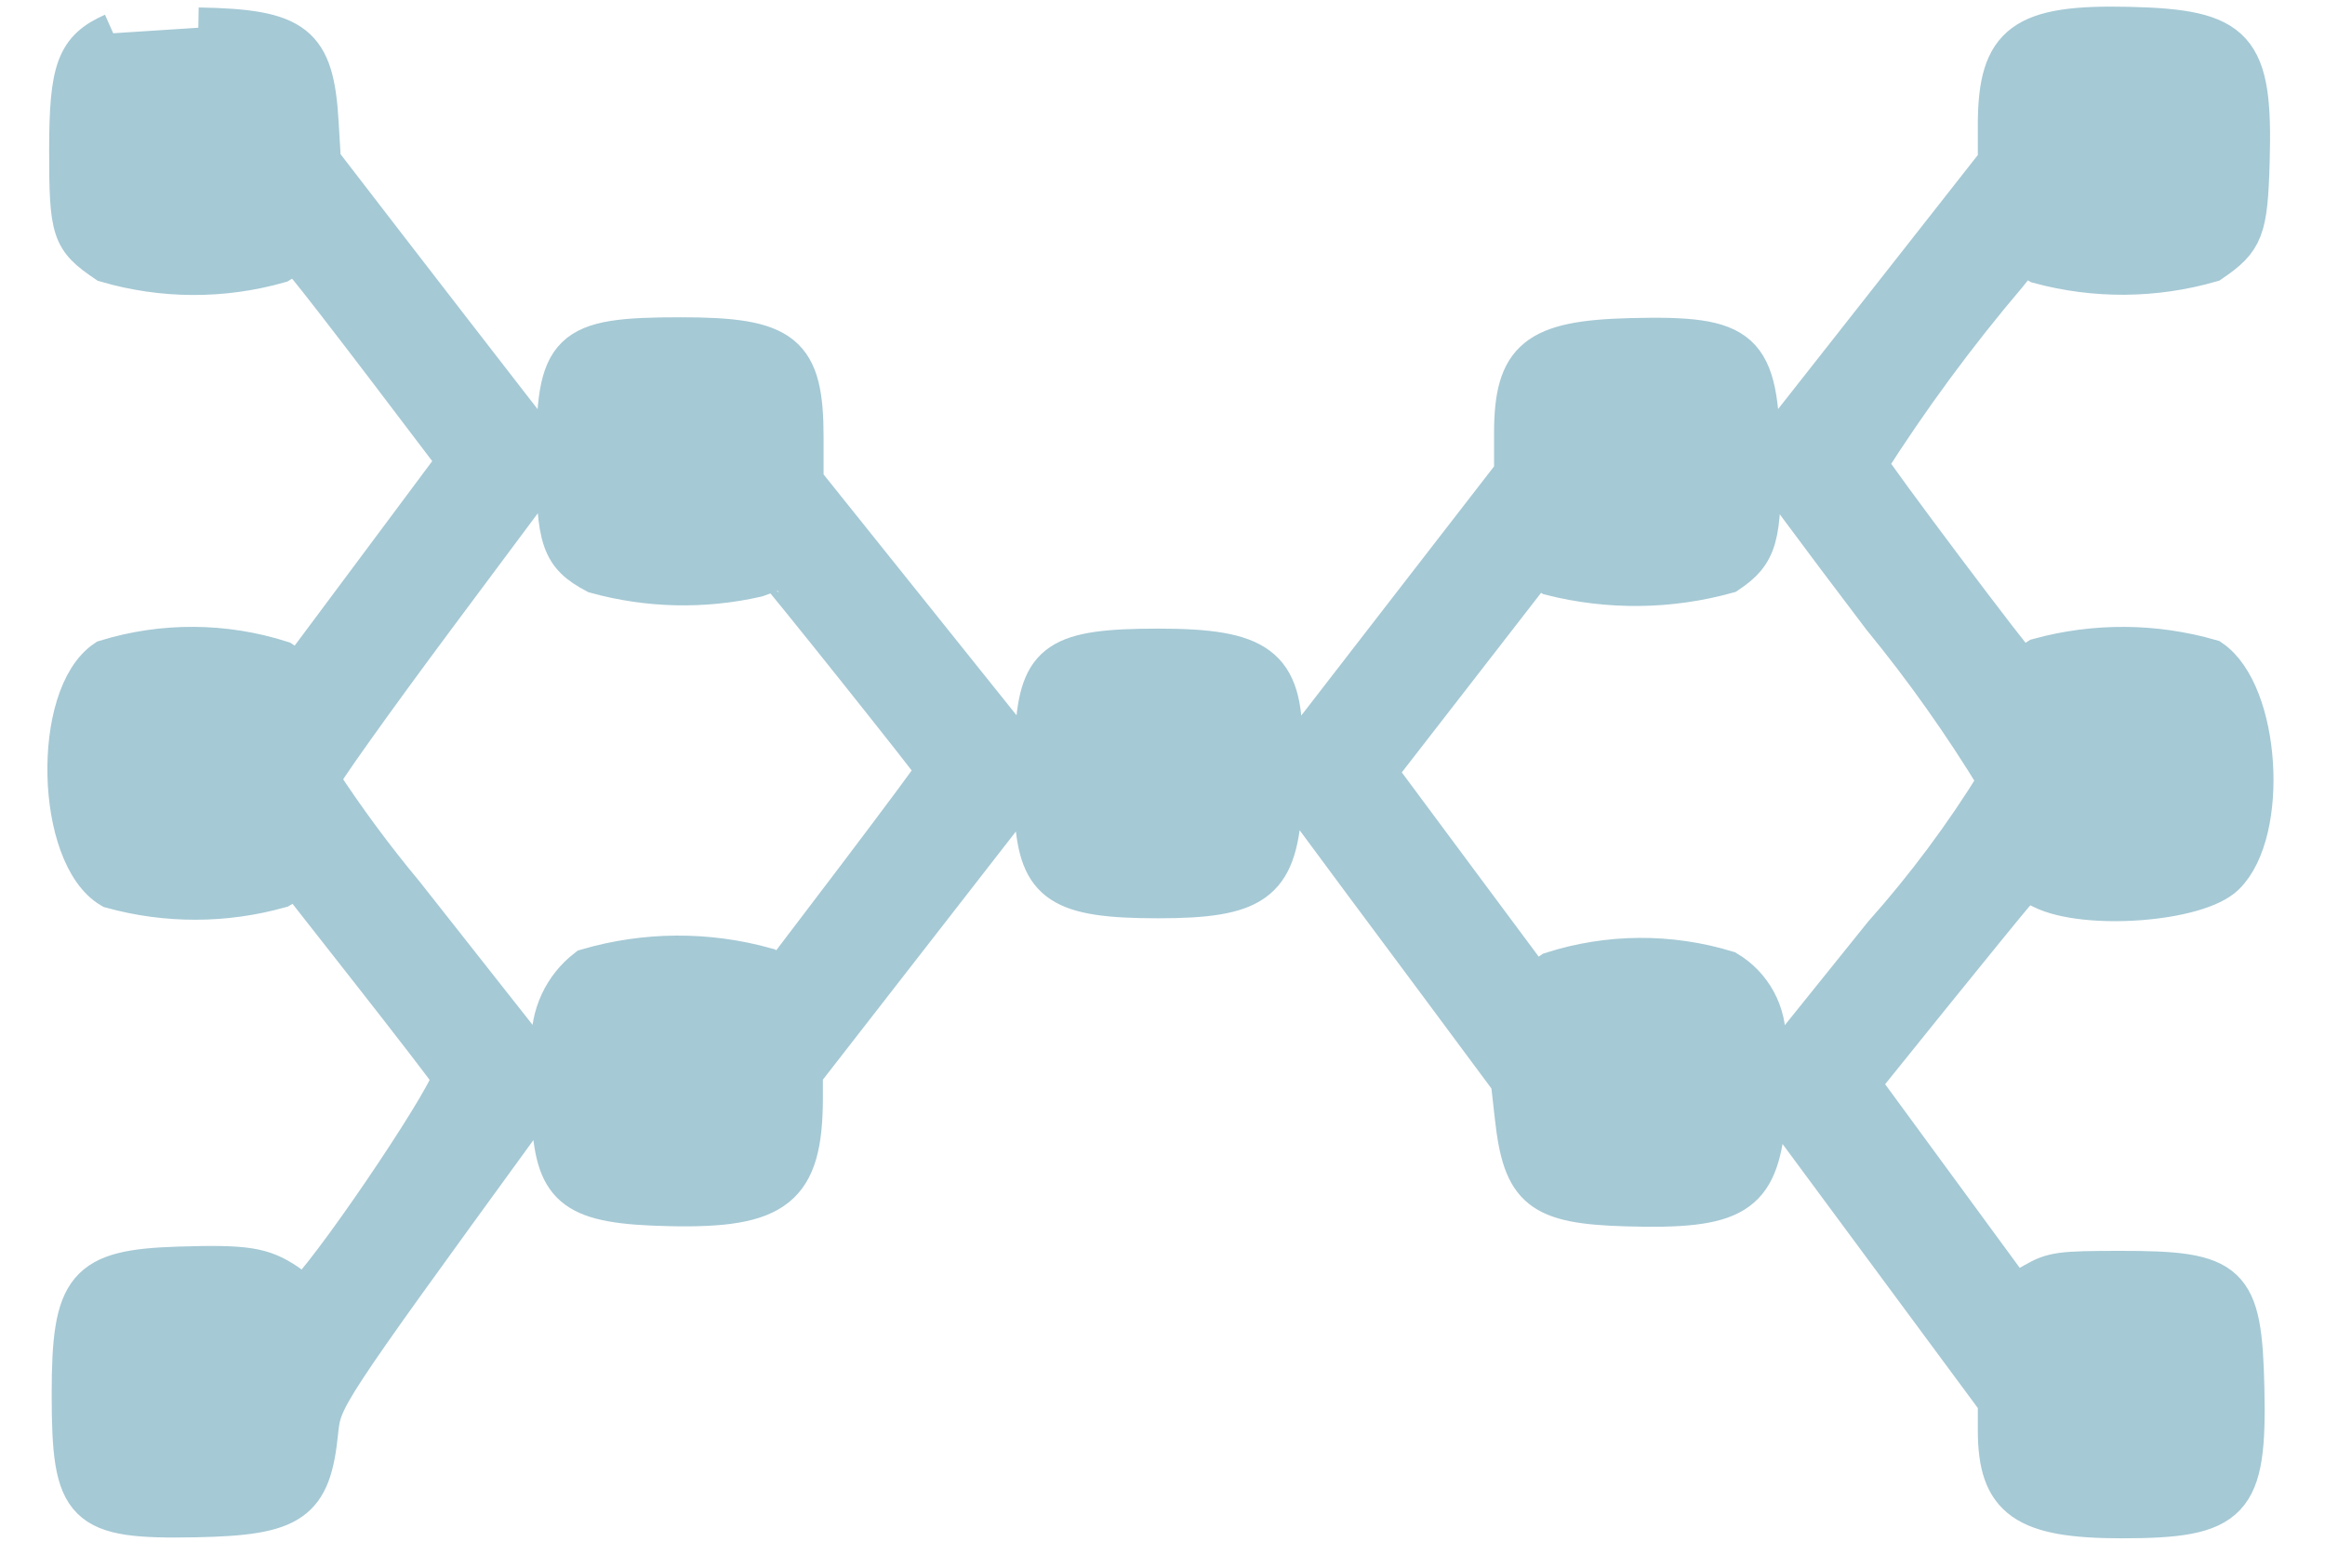 <svg width="43" height="29" viewBox="0 0 43 29" fill="none" xmlns="http://www.w3.org/2000/svg">
<path fill-rule="evenodd" clip-rule="evenodd" d="M2.094 0.615C1.419 0.915 1.284 1.275 1.284 2.78C1.284 4.284 1.329 4.414 1.968 4.849C3.01 5.153 4.117 5.158 5.162 4.861L5.478 4.669L5.71 4.938C5.838 5.088 6.51 5.954 7.203 6.866L8.463 8.526L7 10.489L5.537 12.451L5.202 12.226C4.148 11.889 3.017 11.882 1.96 12.207C0.965 12.871 1.035 15.822 2.061 16.425C3.08 16.707 4.157 16.705 5.175 16.419L5.502 16.225L6.873 17.972C7.626 18.932 8.298 19.803 8.361 19.908C8.46 20.066 6.375 23.194 5.67 23.947C5.538 23.901 5.415 23.832 5.305 23.744C4.855 23.439 4.548 23.391 3.302 23.43C1.587 23.485 1.33 23.791 1.331 25.782C1.331 27.894 1.536 28.097 3.63 28.056C5.404 28.021 5.748 27.781 5.88 26.481C5.946 25.846 5.955 25.826 9.606 20.804L10.164 20.035L10.209 20.727C10.29 22.002 10.649 22.264 12.374 22.302C14.359 22.348 14.837 21.966 14.844 20.325V19.839L16.968 17.108L19.092 14.377L19.14 15.1C19.224 16.345 19.623 16.608 21.42 16.608C23.188 16.608 23.595 16.318 23.7 14.976L23.75 14.336L24.387 15.198C24.737 15.672 25.68 16.945 26.487 18.025L27.945 19.989L28.02 20.656C28.17 22.006 28.488 22.26 30.084 22.306C32.086 22.364 32.505 22.105 32.649 20.721L32.706 20.173L34.83 23.045L36.954 25.917V26.451C36.954 27.72 37.453 28.075 39.237 28.075C41.286 28.075 41.553 27.791 41.504 25.668C41.459 23.703 41.253 23.507 39.222 23.509C38.109 23.509 37.971 23.528 37.626 23.725L37.251 23.941L35.821 21.991L34.392 20.041L35.667 18.459C36.369 17.59 37.059 16.742 37.2 16.576L37.456 16.276L37.769 16.433C38.566 16.834 40.632 16.68 41.144 16.182C41.962 15.382 41.796 12.819 40.885 12.199C39.848 11.9 38.749 11.892 37.708 12.177C37.601 12.248 37.487 12.309 37.368 12.359C37.312 12.359 34.587 8.732 34.529 8.581C35.308 7.356 36.17 6.185 37.11 5.078L37.42 4.693L37.713 4.872C38.753 5.153 39.85 5.144 40.885 4.846C41.494 4.432 41.566 4.246 41.602 2.982C41.662 0.872 41.368 0.546 39.364 0.501C37.422 0.456 36.964 0.801 36.954 2.278V2.997L35.304 5.097C34.398 6.252 33.429 7.479 33.161 7.821C32.976 8.037 32.81 8.27 32.666 8.515C32.666 8.553 33.63 9.855 34.809 11.408C35.595 12.367 36.312 13.38 36.956 14.439C36.334 15.449 35.624 16.403 34.835 17.289L32.712 19.928L32.652 19.284C32.664 19.018 32.603 18.755 32.477 18.521C32.351 18.288 32.164 18.093 31.936 17.957C30.882 17.635 29.754 17.642 28.704 17.978L28.37 18.203L26.912 16.242L25.455 14.28L26.933 12.375L28.411 10.469L28.689 10.639C29.759 10.909 30.881 10.896 31.944 10.601C32.502 10.226 32.585 9.936 32.555 8.433C32.516 6.441 32.255 6.206 30.162 6.258C28.419 6.301 28.008 6.633 28.007 8.014V8.754L25.861 11.526L23.715 14.301V13.722C23.71 12.325 23.279 12.001 21.423 12.001C19.581 12.001 19.238 12.232 19.15 13.532L19.104 14.207L16.98 11.556L14.857 8.906V8.094C14.857 6.529 14.505 6.242 12.583 6.243C10.499 6.243 10.291 6.446 10.29 8.481C10.29 9.987 10.386 10.265 11.022 10.602C11.99 10.869 13.01 10.892 13.989 10.67C14.19 10.595 14.364 10.538 14.368 10.537C14.4 10.537 17.323 14.199 17.323 14.242C17.323 14.267 16.673 15.142 15.878 16.192L14.433 18.094L14.167 17.901C13.084 17.598 11.938 17.604 10.859 17.92C10.645 18.085 10.473 18.3 10.359 18.545C10.245 18.791 10.192 19.06 10.204 19.33L10.152 19.948L9.597 19.239C9.291 18.849 8.335 17.637 7.473 16.545C6.91 15.869 6.386 15.161 5.905 14.425C5.905 14.35 6.873 12.991 8.055 11.403L10.206 8.517L9.306 7.358C8.811 6.72 7.848 5.476 7.168 4.594L5.931 2.989L5.888 2.265C5.802 0.809 5.466 0.544 3.668 0.513" fill="#A5C9D5"/>
<path d="M2.094 0.615C1.419 0.915 1.284 1.275 1.284 2.78C1.284 4.284 1.329 4.414 1.968 4.849C3.01 5.153 4.117 5.158 5.162 4.861L5.478 4.669L5.71 4.938C5.838 5.088 6.51 5.954 7.203 6.866L8.463 8.526L7 10.489L5.537 12.451L5.202 12.226C4.148 11.889 3.017 11.882 1.96 12.207C0.965 12.871 1.035 15.822 2.061 16.425C3.08 16.707 4.157 16.705 5.175 16.419L5.502 16.225L6.873 17.972C7.626 18.932 8.298 19.803 8.361 19.908C8.46 20.066 6.375 23.194 5.67 23.947C5.538 23.901 5.415 23.832 5.305 23.744C4.855 23.439 4.548 23.391 3.302 23.43C1.587 23.485 1.33 23.791 1.331 25.782C1.331 27.894 1.536 28.097 3.63 28.056C5.404 28.021 5.748 27.781 5.88 26.481C5.946 25.846 5.955 25.826 9.606 20.804L10.164 20.035L10.209 20.727C10.29 22.002 10.649 22.264 12.374 22.302C14.359 22.348 14.837 21.966 14.844 20.325V19.839L16.968 17.108L19.092 14.377L19.14 15.1C19.224 16.345 19.623 16.608 21.42 16.608C23.188 16.608 23.595 16.318 23.7 14.976L23.75 14.336L24.387 15.198C24.737 15.672 25.68 16.945 26.487 18.025L27.945 19.989L28.02 20.656C28.17 22.006 28.488 22.26 30.084 22.306C32.086 22.364 32.505 22.105 32.649 20.721L32.706 20.173L34.83 23.045L36.954 25.917V26.451C36.954 27.72 37.453 28.075 39.237 28.075C41.286 28.075 41.553 27.791 41.504 25.668C41.459 23.703 41.253 23.507 39.222 23.509C38.109 23.509 37.971 23.528 37.626 23.725L37.251 23.941L35.821 21.991L34.392 20.041L35.667 18.459C36.369 17.59 37.059 16.742 37.2 16.576L37.456 16.276L37.769 16.433C38.566 16.834 40.632 16.68 41.144 16.182C41.962 15.382 41.796 12.819 40.885 12.199C39.848 11.9 38.749 11.892 37.708 12.177C37.601 12.248 37.487 12.309 37.368 12.359C37.312 12.359 34.587 8.732 34.529 8.581C35.308 7.356 36.17 6.185 37.11 5.078L37.42 4.693L37.713 4.872C38.753 5.153 39.85 5.144 40.885 4.846C41.494 4.432 41.566 4.246 41.602 2.982C41.662 0.872 41.368 0.546 39.364 0.501C37.422 0.456 36.964 0.801 36.954 2.278V2.997L35.304 5.097C34.398 6.252 33.429 7.479 33.161 7.821C32.976 8.037 32.81 8.27 32.666 8.515C32.666 8.553 33.63 9.855 34.809 11.408C35.595 12.367 36.312 13.38 36.956 14.439C36.334 15.449 35.624 16.403 34.835 17.289L32.712 19.928L32.652 19.284C32.664 19.018 32.603 18.755 32.477 18.521C32.351 18.288 32.164 18.093 31.936 17.957C30.882 17.635 29.754 17.642 28.704 17.978L28.37 18.203L26.912 16.242L25.455 14.28L26.933 12.375L28.411 10.469L28.689 10.639C29.759 10.909 30.881 10.896 31.944 10.601C32.502 10.226 32.585 9.936 32.555 8.433C32.516 6.441 32.255 6.206 30.162 6.258C28.419 6.301 28.008 6.633 28.007 8.014V8.754L25.861 11.526L23.715 14.301V13.722C23.71 12.325 23.279 12.001 21.423 12.001C19.581 12.001 19.238 12.232 19.15 13.532L19.104 14.207L16.98 11.556L14.857 8.906V8.094C14.857 6.529 14.505 6.242 12.583 6.243C10.499 6.243 10.291 6.446 10.29 8.481C10.29 9.987 10.386 10.265 11.022 10.602C11.99 10.869 13.01 10.892 13.989 10.67C14.19 10.595 14.364 10.538 14.368 10.537C14.4 10.537 17.323 14.199 17.323 14.242C17.323 14.267 16.673 15.142 15.878 16.192L14.433 18.094L14.167 17.901C13.084 17.598 11.938 17.604 10.859 17.92C10.645 18.085 10.473 18.3 10.359 18.545C10.245 18.791 10.192 19.06 10.204 19.33L10.152 19.948L9.597 19.239C9.291 18.849 8.335 17.637 7.473 16.545C6.91 15.869 6.386 15.161 5.905 14.425C5.905 14.35 6.873 12.991 8.055 11.403L10.206 8.517L9.306 7.358C8.811 6.72 7.848 5.476 7.168 4.594L5.931 2.989L5.888 2.265C5.802 0.809 5.466 0.544 3.668 0.513" stroke="#A5C9D5" stroke-width="0.75" stroke-miterlimit="10"/>
</svg>
